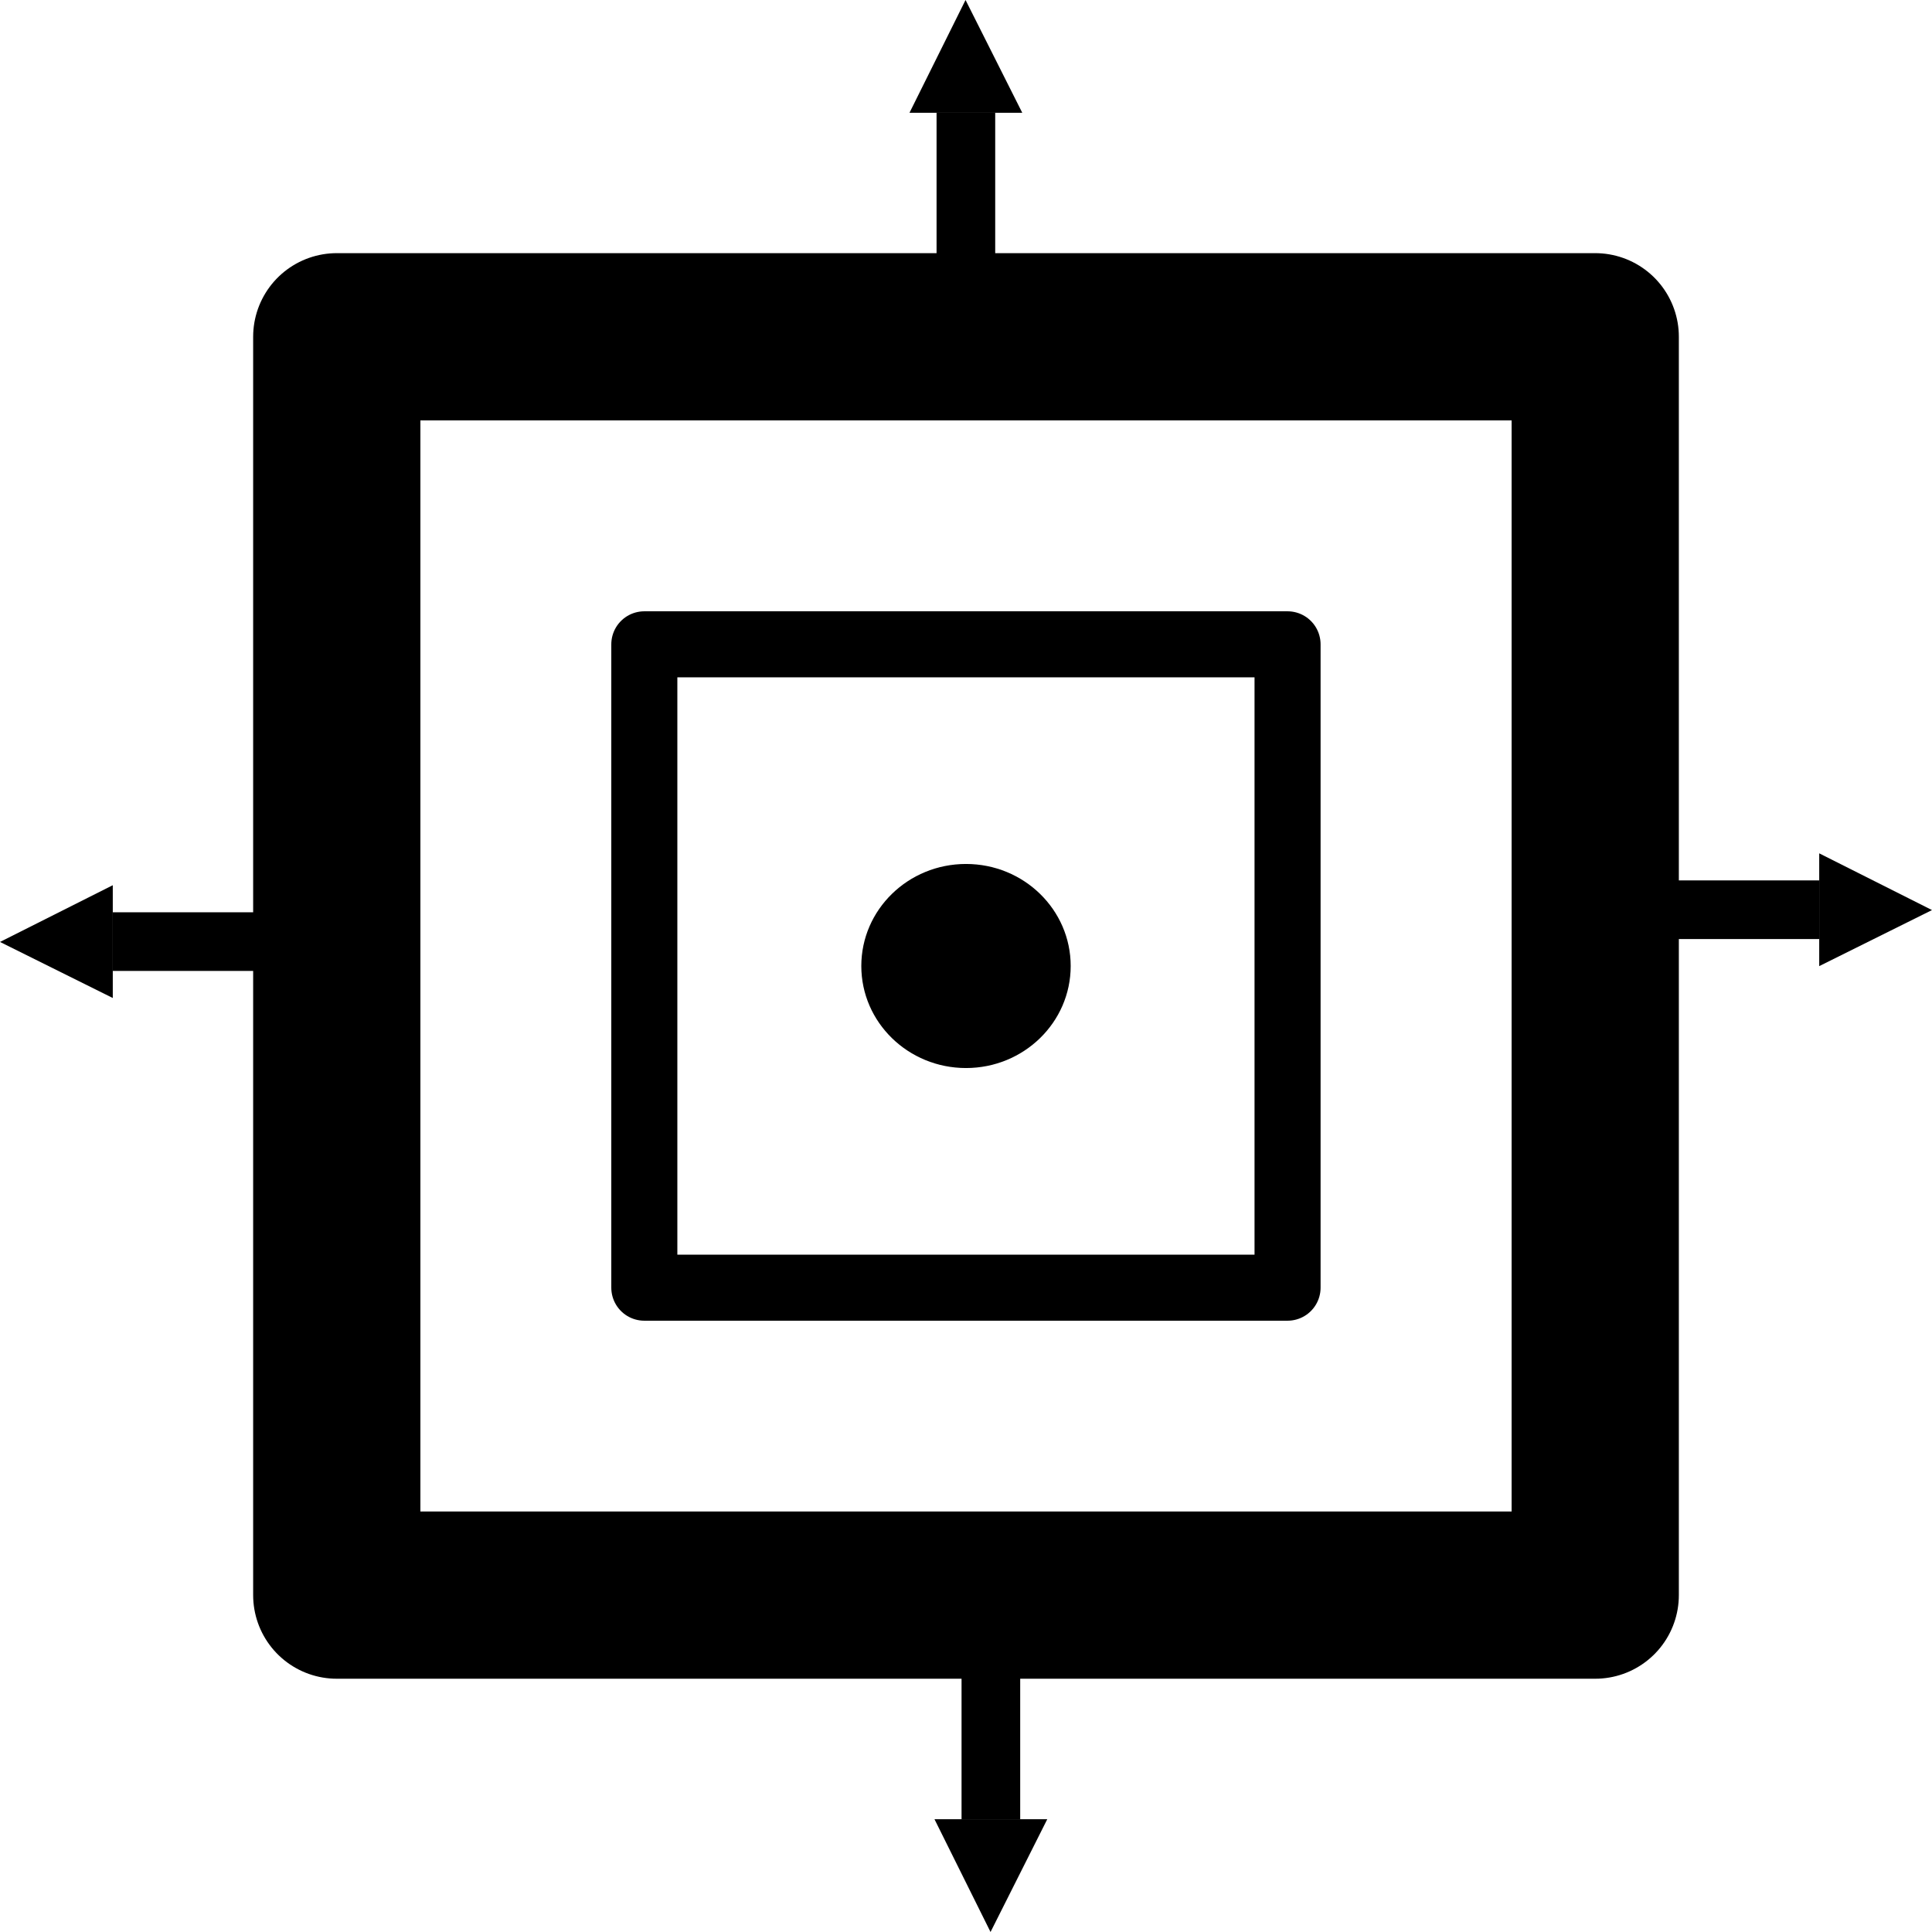 <svg version="1.1" viewBox="0 0 16 16" viewport="0 0 100 100" xmlns="http://www.w3.org/2000/svg">
<rect x="2.789" y="2.789" width="10.422" height="10.421" fill="none" stroke="#000" stroke-linejoin="round" stroke-width="1.385"/>
<rect x="5.336" y="5.336" width="5.327" height="5.328" fill="none" stroke="#000" stroke-linecap="round" stroke-linejoin="round" stroke-width=".547"/>
<ellipse cx="8" cy="8" rx=".867" ry=".845" stroke-width=".94"/>
<g transform="matrix(0 .934 .934 0 16 12.671)">
<rect x="-5.76" y="-2.289" width=".52" height="1.289"/>
<path d="m-5-1-0.497 1-0.503-1z"/>
</g>
<g transform="matrix(0 .934 -.934 0 0 12.935)">
<rect x="-5.76" y="-2.289" width=".52" height="1.289"/>
<path d="m-5-1-0.497 1-0.503-1z"/>
</g>
<g transform="matrix(-.934 0 0 -.934 2.862 2.8994e-5)">
<rect x="-5.76" y="-2.289" width=".52" height="1.289"/>
<path d="m-5-1-0.497 1-0.503-1z"/>
</g>
<g transform="matrix(-.934 0 0 .934 3.069 16)">
<rect x="-5.76" y="-2.289" width=".52" height="1.289"/>
<path d="m-5-1-0.497 1-0.503-1z"/>
</g>
</svg>
